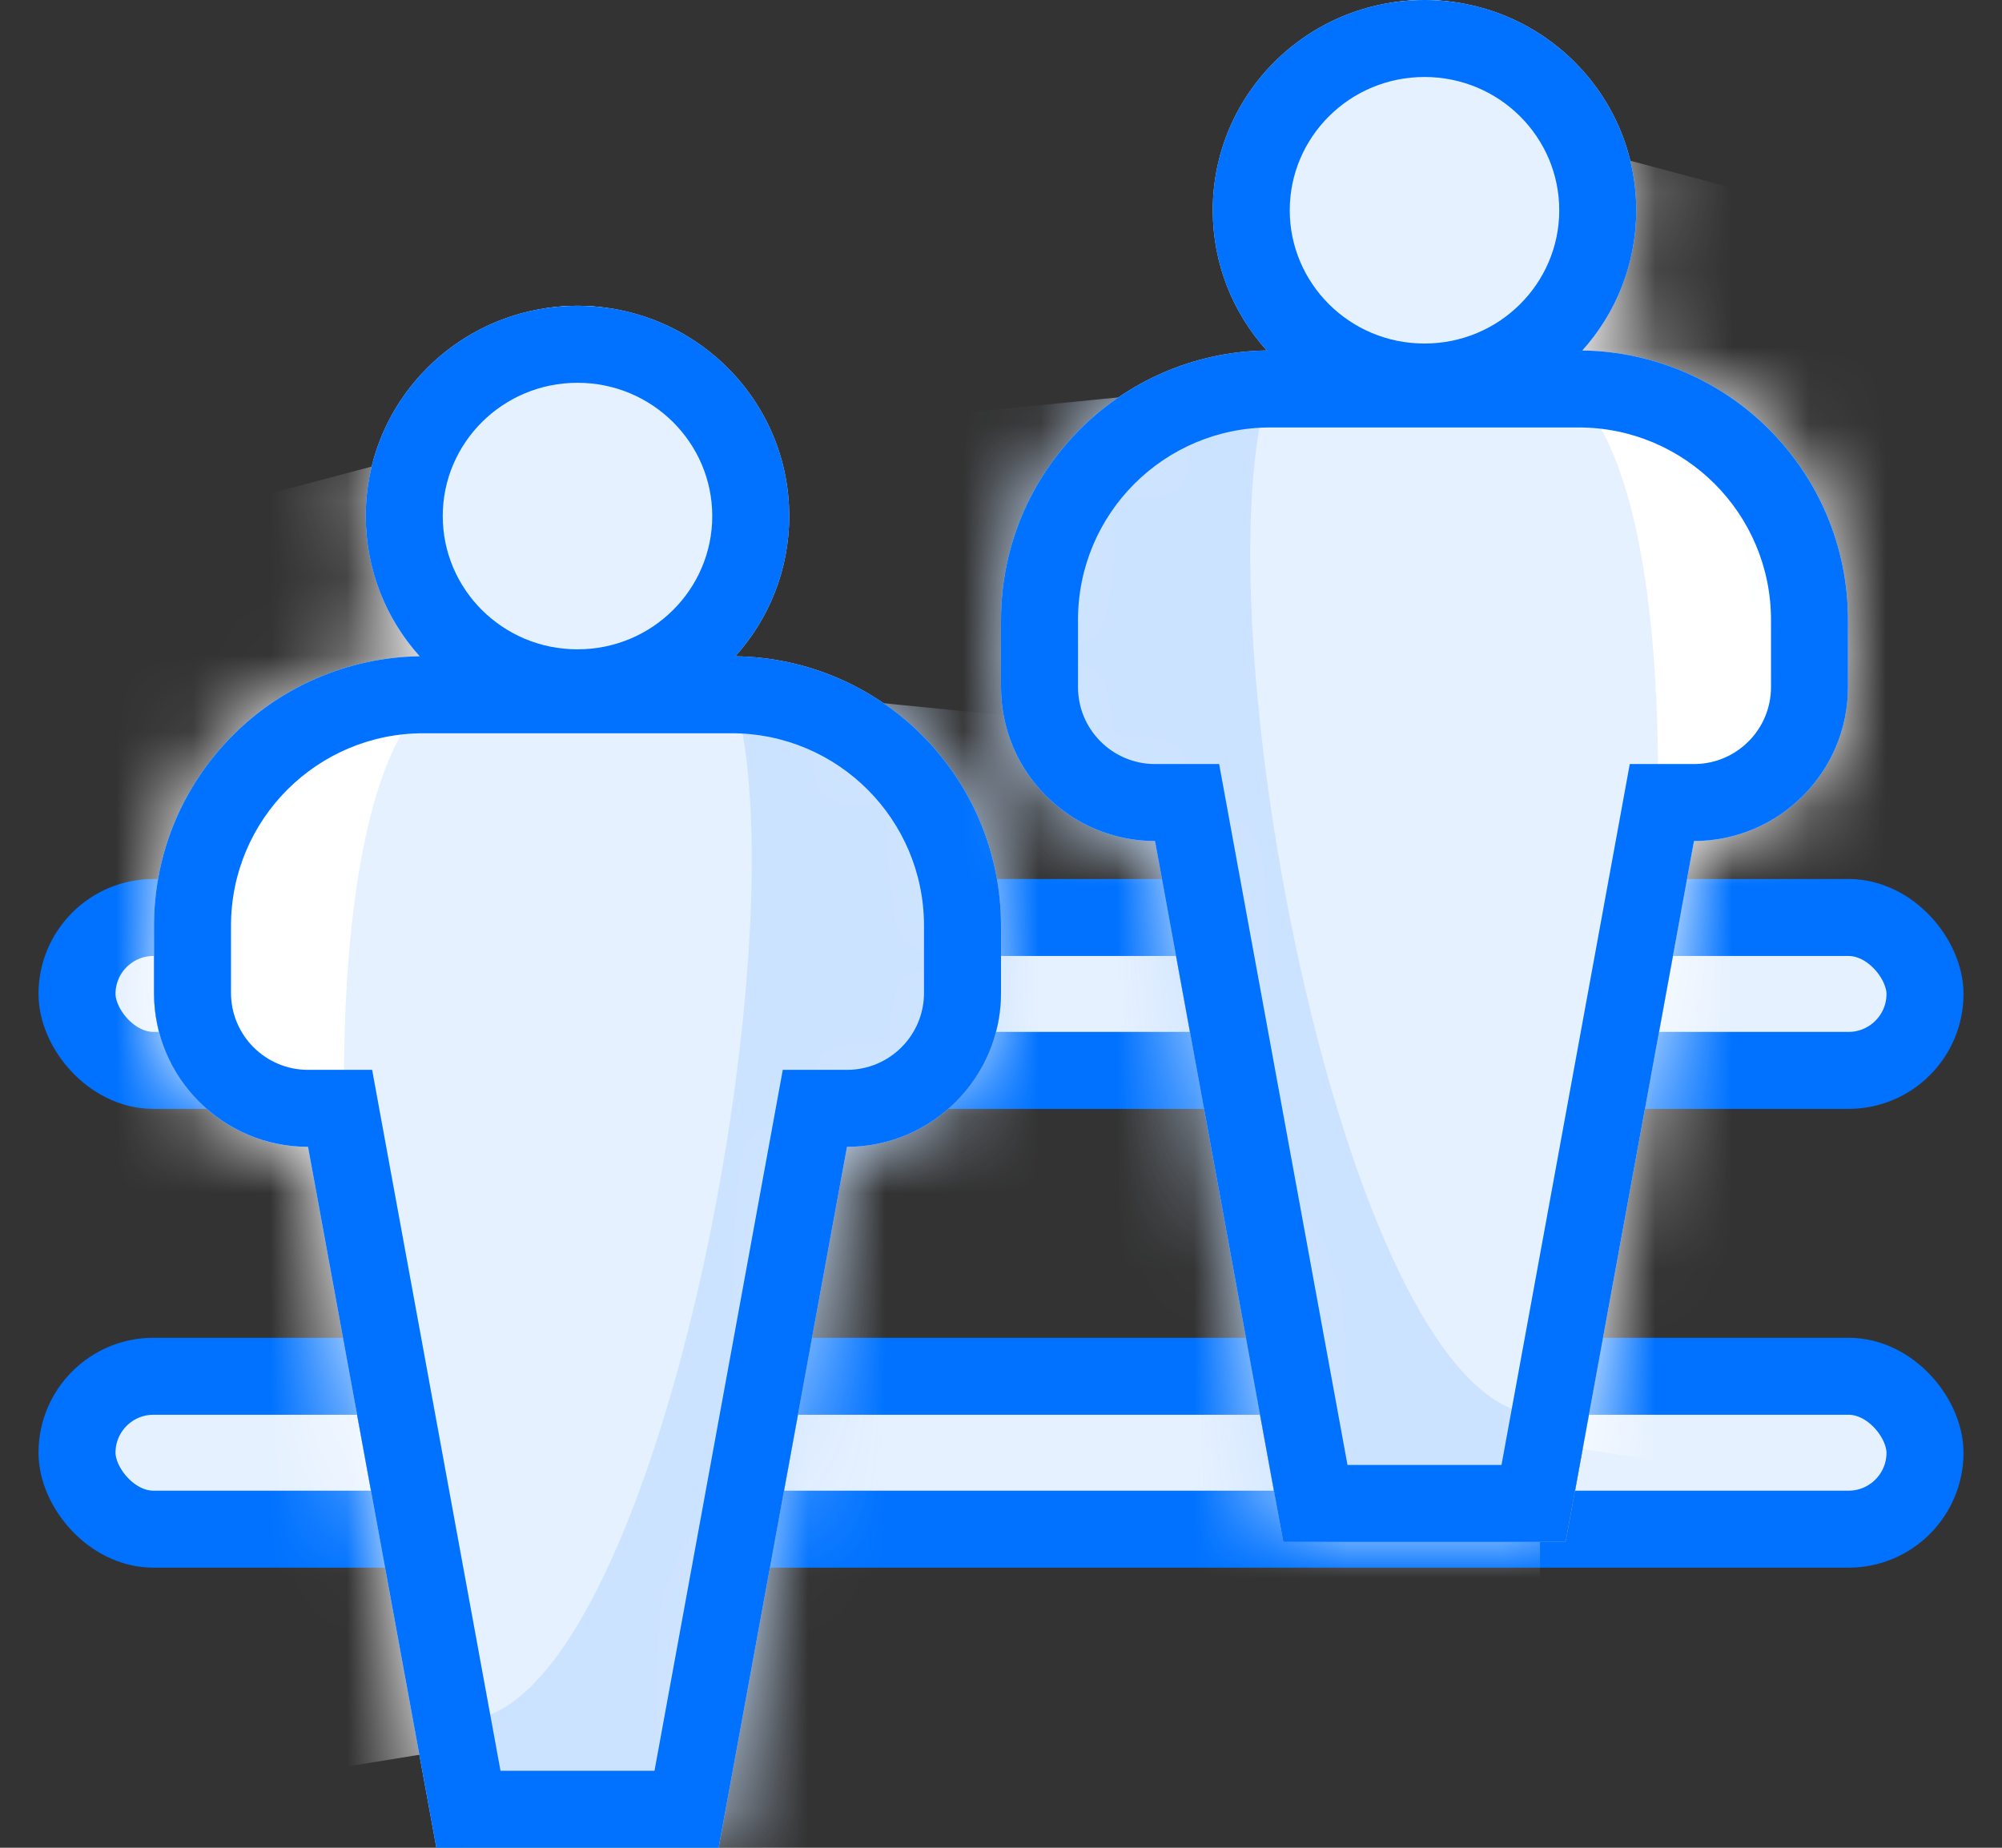 <svg width="26" height="24" viewBox="0 0 26 24" fill="none" xmlns="http://www.w3.org/2000/svg">
<rect x="0" y="0" width="26" height="24" fill="#333333" stroke="none"/>
<rect x="1" y="11.917" width="24" height="1.986" rx="0.993" fill="#E6F1FF" stroke="#0072FF"/>
<rect x="1" y="17.876" width="24" height="1.986" rx="0.993" fill="#E6F1FF" stroke="#0072FF"/>
<path fill-rule="evenodd" clip-rule="evenodd" d="M9.25 6.703C9.25 7.653 8.473 8.434 7.5 8.434C6.527 8.434 5.75 7.653 5.75 6.703C5.75 5.754 6.527 4.972 7.5 4.972C8.473 4.972 9.25 5.754 9.25 6.703ZM9.55 8.524C9.985 8.041 10.25 7.403 10.25 6.703C10.25 5.195 9.019 3.972 7.5 3.972C5.981 3.972 4.75 5.195 4.75 6.703C4.75 7.403 5.015 8.041 5.45 8.524C3.54 8.551 2 10.107 2 12.024V12.896C2 14.001 2.895 14.896 4 14.896L5.667 24H9.333L11 14.896H11C12.105 14.896 13 14.001 13 12.896V12.024C13 10.107 11.46 8.551 9.55 8.524ZM4.983 14.716L4.833 13.896L4 13.896C3.448 13.896 3 13.448 3 12.896V12.024C3 10.643 4.119 9.524 5.5 9.524H9.5C10.881 9.524 12 10.643 12 12.024V12.896C12 13.449 11.552 13.896 11 13.896H11H10.166L10.016 14.716L8.5 23H6.5L4.983 14.716Z" fill="black"/>
<path fill-rule="evenodd" clip-rule="evenodd" d="M9.55 8.524C9.985 8.041 10.25 7.403 10.25 6.703C10.25 5.195 9.019 3.972 7.5 3.972C5.981 3.972 4.75 5.195 4.75 6.703C4.75 7.403 5.015 8.041 5.45 8.524C3.54 8.551 2 10.107 2 12.024V12.896C2 14.001 2.895 14.896 4 14.896L5.667 24H9.333L11 14.896H11C12.105 14.896 13 14.001 13 12.896V12.024C13 10.107 11.46 8.551 9.55 8.524Z" fill="#E6F1FF"/>
<mask id="mask0" mask-type="alpha" maskUnits="userSpaceOnUse" x="2" y="3" width="11" height="22">
<path fill-rule="evenodd" clip-rule="evenodd" d="M9.55 8.524C9.985 8.041 10.25 7.403 10.25 6.703C10.25 5.195 9.019 3.972 7.5 3.972C5.981 3.972 4.75 5.195 4.75 6.703C4.75 7.403 5.015 8.041 5.45 8.524C3.54 8.551 2 10.107 2 12.024V12.896C2 14.001 2.895 14.896 4 14.896L5.667 24H9.333L11 14.896H11C12.105 14.896 13 14.001 13 12.896V12.024C13 10.107 11.46 8.551 9.55 8.524Z" fill="#E6F1FF"/>
</mask>
<g mask="url(#mask0)">
<path d="M6 22.345C8.5 22.345 10.5 11.917 9.5 8.938L14.5 9.434L12 25.324H6V22.345Z" fill="#CCE3FF"/>
<path d="M5.987 8.836C3.572 9.479 4.358 20.065 6.1 22.686L1.141 23.491L-0.585 7.501L5.21 5.958L5.987 8.836Z" fill="white"/>
</g>
<ellipse cx="7.5" cy="6.455" rx="2.5" ry="2.483" fill="#E6F1FF"/>
<path fill-rule="evenodd" clip-rule="evenodd" d="M9.25 6.703C9.25 7.653 8.473 8.434 7.5 8.434C6.527 8.434 5.75 7.653 5.75 6.703C5.75 5.754 6.527 4.972 7.5 4.972C8.473 4.972 9.25 5.754 9.25 6.703ZM9.55 8.524C9.985 8.041 10.25 7.403 10.25 6.703C10.25 5.195 9.019 3.972 7.5 3.972C5.981 3.972 4.75 5.195 4.75 6.703C4.75 7.403 5.015 8.041 5.45 8.524C3.54 8.551 2 10.107 2 12.024V12.896C2 14.001 2.895 14.896 4 14.896L5.667 24H9.333L11 14.896H11C12.105 14.896 13 14.001 13 12.896V12.024C13 10.107 11.46 8.551 9.55 8.524ZM4.983 14.716L4.833 13.896L4 13.896C3.448 13.896 3 13.448 3 12.896V12.024C3 10.643 4.119 9.524 5.5 9.524H9.5C10.881 9.524 12 10.643 12 12.024V12.896C12 13.449 11.552 13.896 11 13.896H11H10.166L10.016 14.716L8.5 23H6.5L4.983 14.716Z" fill="#0072FF"/>
<path fill-rule="evenodd" clip-rule="evenodd" d="M20.25 2.731C20.25 3.68 19.473 4.462 18.5 4.462C17.527 4.462 16.75 3.68 16.75 2.731C16.75 1.782 17.527 1 18.5 1C19.473 1 20.25 1.782 20.25 2.731ZM20.55 4.552C20.985 4.069 21.25 3.431 21.25 2.731C21.25 1.223 20.019 0 18.5 0C16.981 0 15.75 1.223 15.75 2.731C15.75 3.431 16.015 4.069 16.451 4.552C14.54 4.578 13 6.135 13 8.052V8.924C13 10.028 13.895 10.924 15 10.924L16.666 20.028H20.333L22 10.924H22C23.105 10.924 24 10.028 24 8.924V8.052C24 6.135 22.46 4.578 20.55 4.552ZM15.983 10.744L15.833 9.924L15 9.924C14.448 9.924 14 9.476 14 8.924V8.052C14 6.671 15.119 5.552 16.5 5.552H20.5C21.881 5.552 23 6.671 23 8.052V8.924C23 9.476 22.552 9.924 22 9.924H22H21.166L21.016 10.744L19.5 19.028H17.5L15.983 10.744Z" fill="black"/>
<path fill-rule="evenodd" clip-rule="evenodd" d="M20.55 4.552C20.985 4.069 21.25 3.431 21.25 2.731C21.25 1.223 20.019 0 18.5 0C16.981 0 15.75 1.223 15.75 2.731C15.75 3.431 16.015 4.069 16.451 4.552C14.54 4.578 13 6.135 13 8.052V8.924C13 10.028 13.895 10.924 15 10.924L16.666 20.028H20.333L22 10.924H22C23.105 10.924 24 10.028 24 8.924V8.052C24 6.135 22.46 4.578 20.55 4.552Z" fill="#E6F1FF"/>
<mask id="mask1" mask-type="alpha" maskUnits="userSpaceOnUse" x="13" y="0" width="11" height="21">
<path fill-rule="evenodd" clip-rule="evenodd" d="M16.45 4.552C16.015 4.069 15.75 3.431 15.75 2.731C15.75 1.223 16.981 0 18.5 0C20.019 0 21.25 1.223 21.25 2.731C21.25 3.431 20.985 4.069 20.549 4.552C22.46 4.578 24 6.135 24 8.052V8.924C24 10.028 23.105 10.924 22 10.924L20.334 20.028H16.667L15 10.924H15C13.895 10.924 13 10.028 13 8.924V8.052C13 6.135 14.54 4.578 16.45 4.552Z" fill="#E6F1FF"/>
</mask>
<g mask="url(#mask1)">
<path d="M20 18.372C17.5 18.372 15.5 7.945 16.5 4.965L11.5 5.462L14 21.352H20V18.372Z" fill="#CCE3FF"/>
<path d="M20.013 4.864C22.428 5.507 21.642 16.093 19.9 18.713L24.859 19.519L26.585 3.528L20.79 1.986L20.013 4.864Z" fill="white"/>
</g>
<ellipse cx="18.5" cy="2.483" rx="2.5" ry="2.483" fill="#E6F1FF"/>
<path fill-rule="evenodd" clip-rule="evenodd" d="M20.25 2.731C20.25 3.68 19.473 4.462 18.5 4.462C17.527 4.462 16.75 3.68 16.75 2.731C16.75 1.782 17.527 1 18.5 1C19.473 1 20.25 1.782 20.25 2.731ZM20.55 4.552C20.985 4.069 21.25 3.431 21.25 2.731C21.25 1.223 20.019 0 18.5 0C16.981 0 15.75 1.223 15.75 2.731C15.75 3.431 16.015 4.069 16.451 4.552C14.54 4.578 13 6.135 13 8.052V8.924C13 10.028 13.895 10.924 15 10.924L16.666 20.028H20.333L22 10.924H22C23.105 10.924 24 10.028 24 8.924V8.052C24 6.135 22.46 4.578 20.55 4.552ZM15.983 10.744L15.833 9.924L15 9.924C14.448 9.924 14 9.476 14 8.924V8.052C14 6.671 15.119 5.552 16.5 5.552H20.5C21.881 5.552 23 6.671 23 8.052V8.924C23 9.476 22.552 9.924 22 9.924H22H21.166L21.016 10.744L19.5 19.028H17.5L15.983 10.744Z" fill="#0072FF"/>
</svg>
